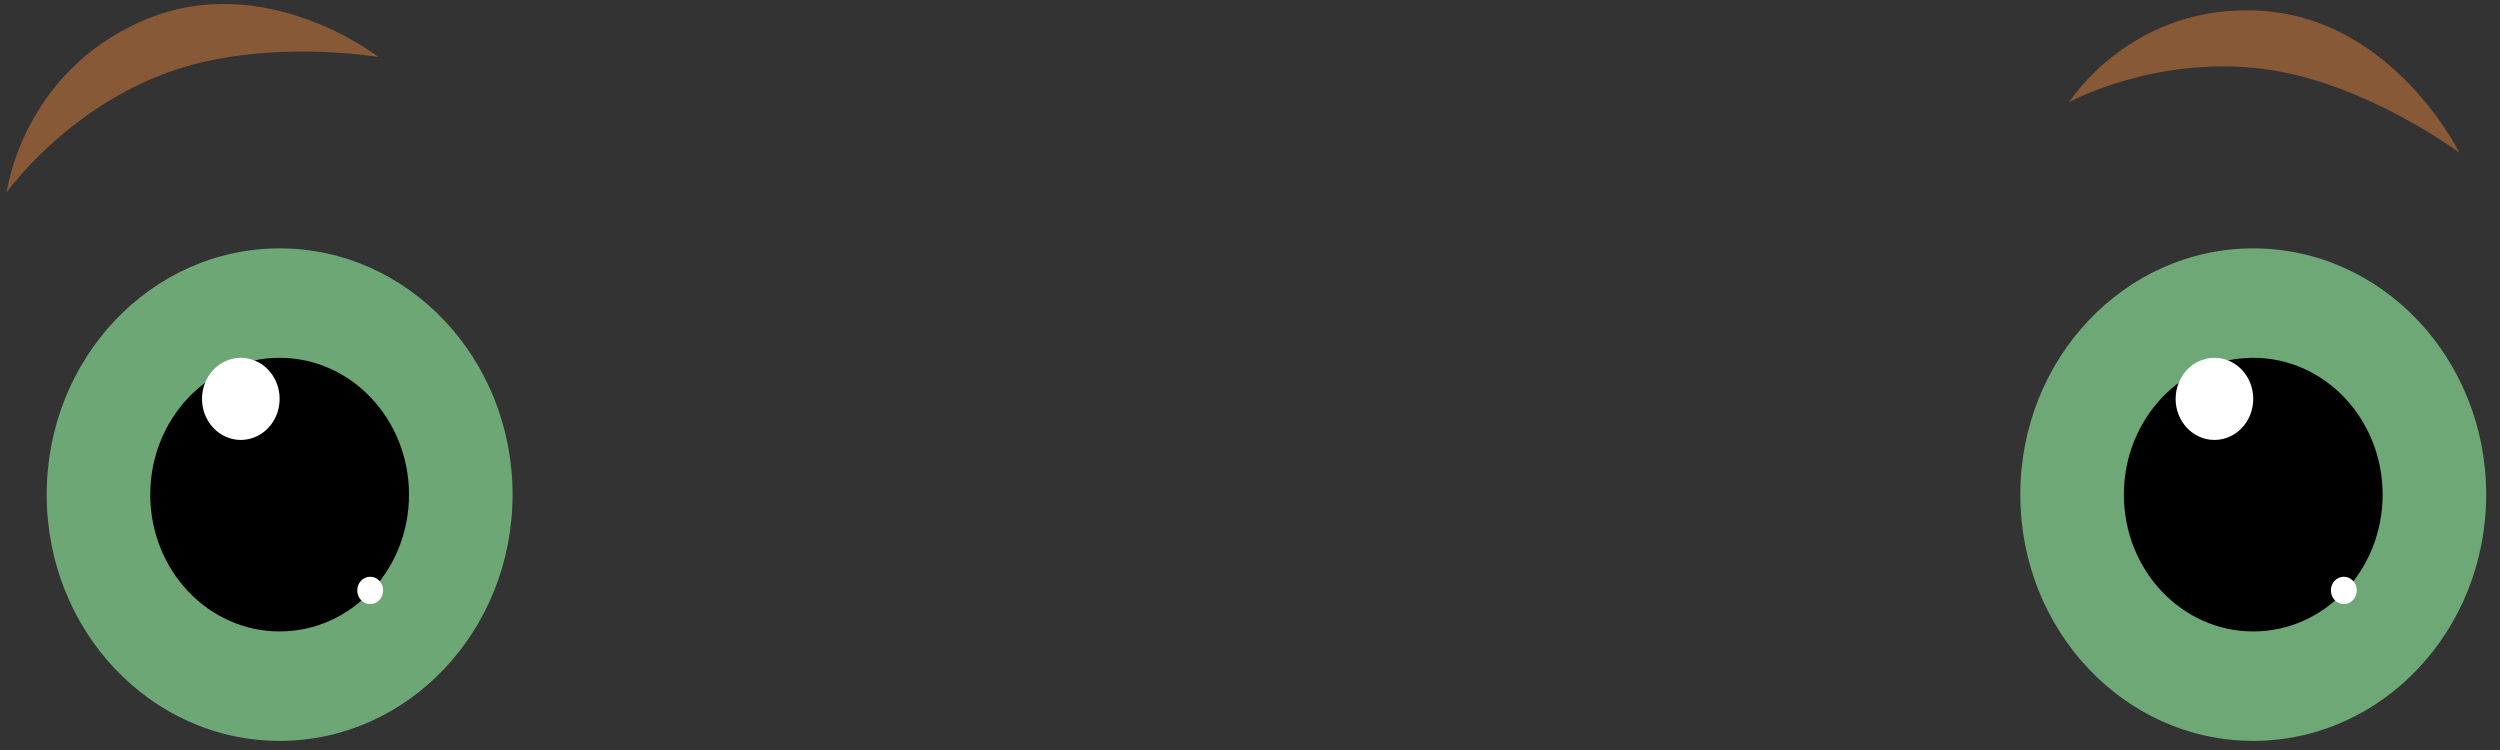 <?xml version="1.0" encoding="UTF-8" standalone="no"?>
<svg width="40px" height="12px" viewBox="0 0 40 12" version="1.1" xmlns="http://www.w3.org/2000/svg" xmlns:xlink="http://www.w3.org/1999/xlink">
    <rect x="0" y="0" width="40" height="12" fill="#333333" stroke="none"/>
    <!-- Generator: Sketch 3.6 (26304) - http://www.bohemiancoding.com/sketch -->
    <title>Green Eyes</title>
    <desc>Created with Sketch.</desc>
    <defs></defs>
    <g id="Page-1" stroke="none" stroke-width="1" fill="none" fill-rule="evenodd">
        <g id="Build-a-Character---Body" transform="translate(-416, -495)">
            <g id="Eyes-Option" transform="translate(21, 417)">
                <g id="Green-Eyes" transform="translate(395, 78)">
                    <g id="Left-Eye-Copy" transform="translate(0.747, 3.974)">
                        <g id="Left-Eye">
                            <ellipse id="Oval-10" fill="#6EA776" cx="3.727" cy="3.94" rx="3.727" ry="3.94"></ellipse>
                            <ellipse id="Oval-11" fill="#000000" cx="3.727" cy="3.94" rx="2.07" ry="2.189"></ellipse>
                            <ellipse id="Oval-12" fill="#FFFFFF" cx="3.106" cy="2.408" rx="0.621" ry="0.657"></ellipse>
                            <ellipse id="Oval-13" fill="#FFFFFF" cx="5.176" cy="5.473" rx="0.207" ry="0.219"></ellipse>
                        </g>
                    </g>
                    <g id="Right-Eye-Copy" transform="translate(32.325, 3.974)">
                        <g id="Right-Eye">
                            <ellipse id="Oval-10" fill="#6EA876" cx="3.727" cy="3.94" rx="3.727" ry="3.94"></ellipse>
                            <ellipse id="Oval-11" fill="#000000" cx="3.727" cy="3.94" rx="2.07" ry="2.189"></ellipse>
                            <ellipse id="Oval-12" fill="#FFFFFF" cx="3.106" cy="2.408" rx="0.621" ry="0.657"></ellipse>
                            <ellipse id="Oval-13" fill="#FFFFFF" cx="5.176" cy="5.473" rx="0.207" ry="0.219"></ellipse>
                        </g>
                    </g>
                    <g id="Eyebrows-Copy" fill="#875937">
                        <path d="M0.107,3.078 C0.107,3.078 1.033,1.761 2.686,1.159 C4.228,0.598 6.055,0.912 6.055,0.912 C6.055,0.912 4.237,-0.51 2.292,0.328 C0.347,1.167 0.107,3.078 0.107,3.078 L0.107,3.078 Z" id="Path-1"></path>
                        <path d="M33.108,1.633 C33.108,1.633 34.486,0.879 36.221,1.104 C37.839,1.314 39.351,2.444 39.351,2.444 C39.351,2.444 38.307,0.323 36.211,0.175 C34.116,0.027 33.108,1.633 33.108,1.633 L33.108,1.633 Z" id="Path-1-Copy"></path>
                    </g>
                </g>
            </g>
        </g>
    </g>
</svg>
